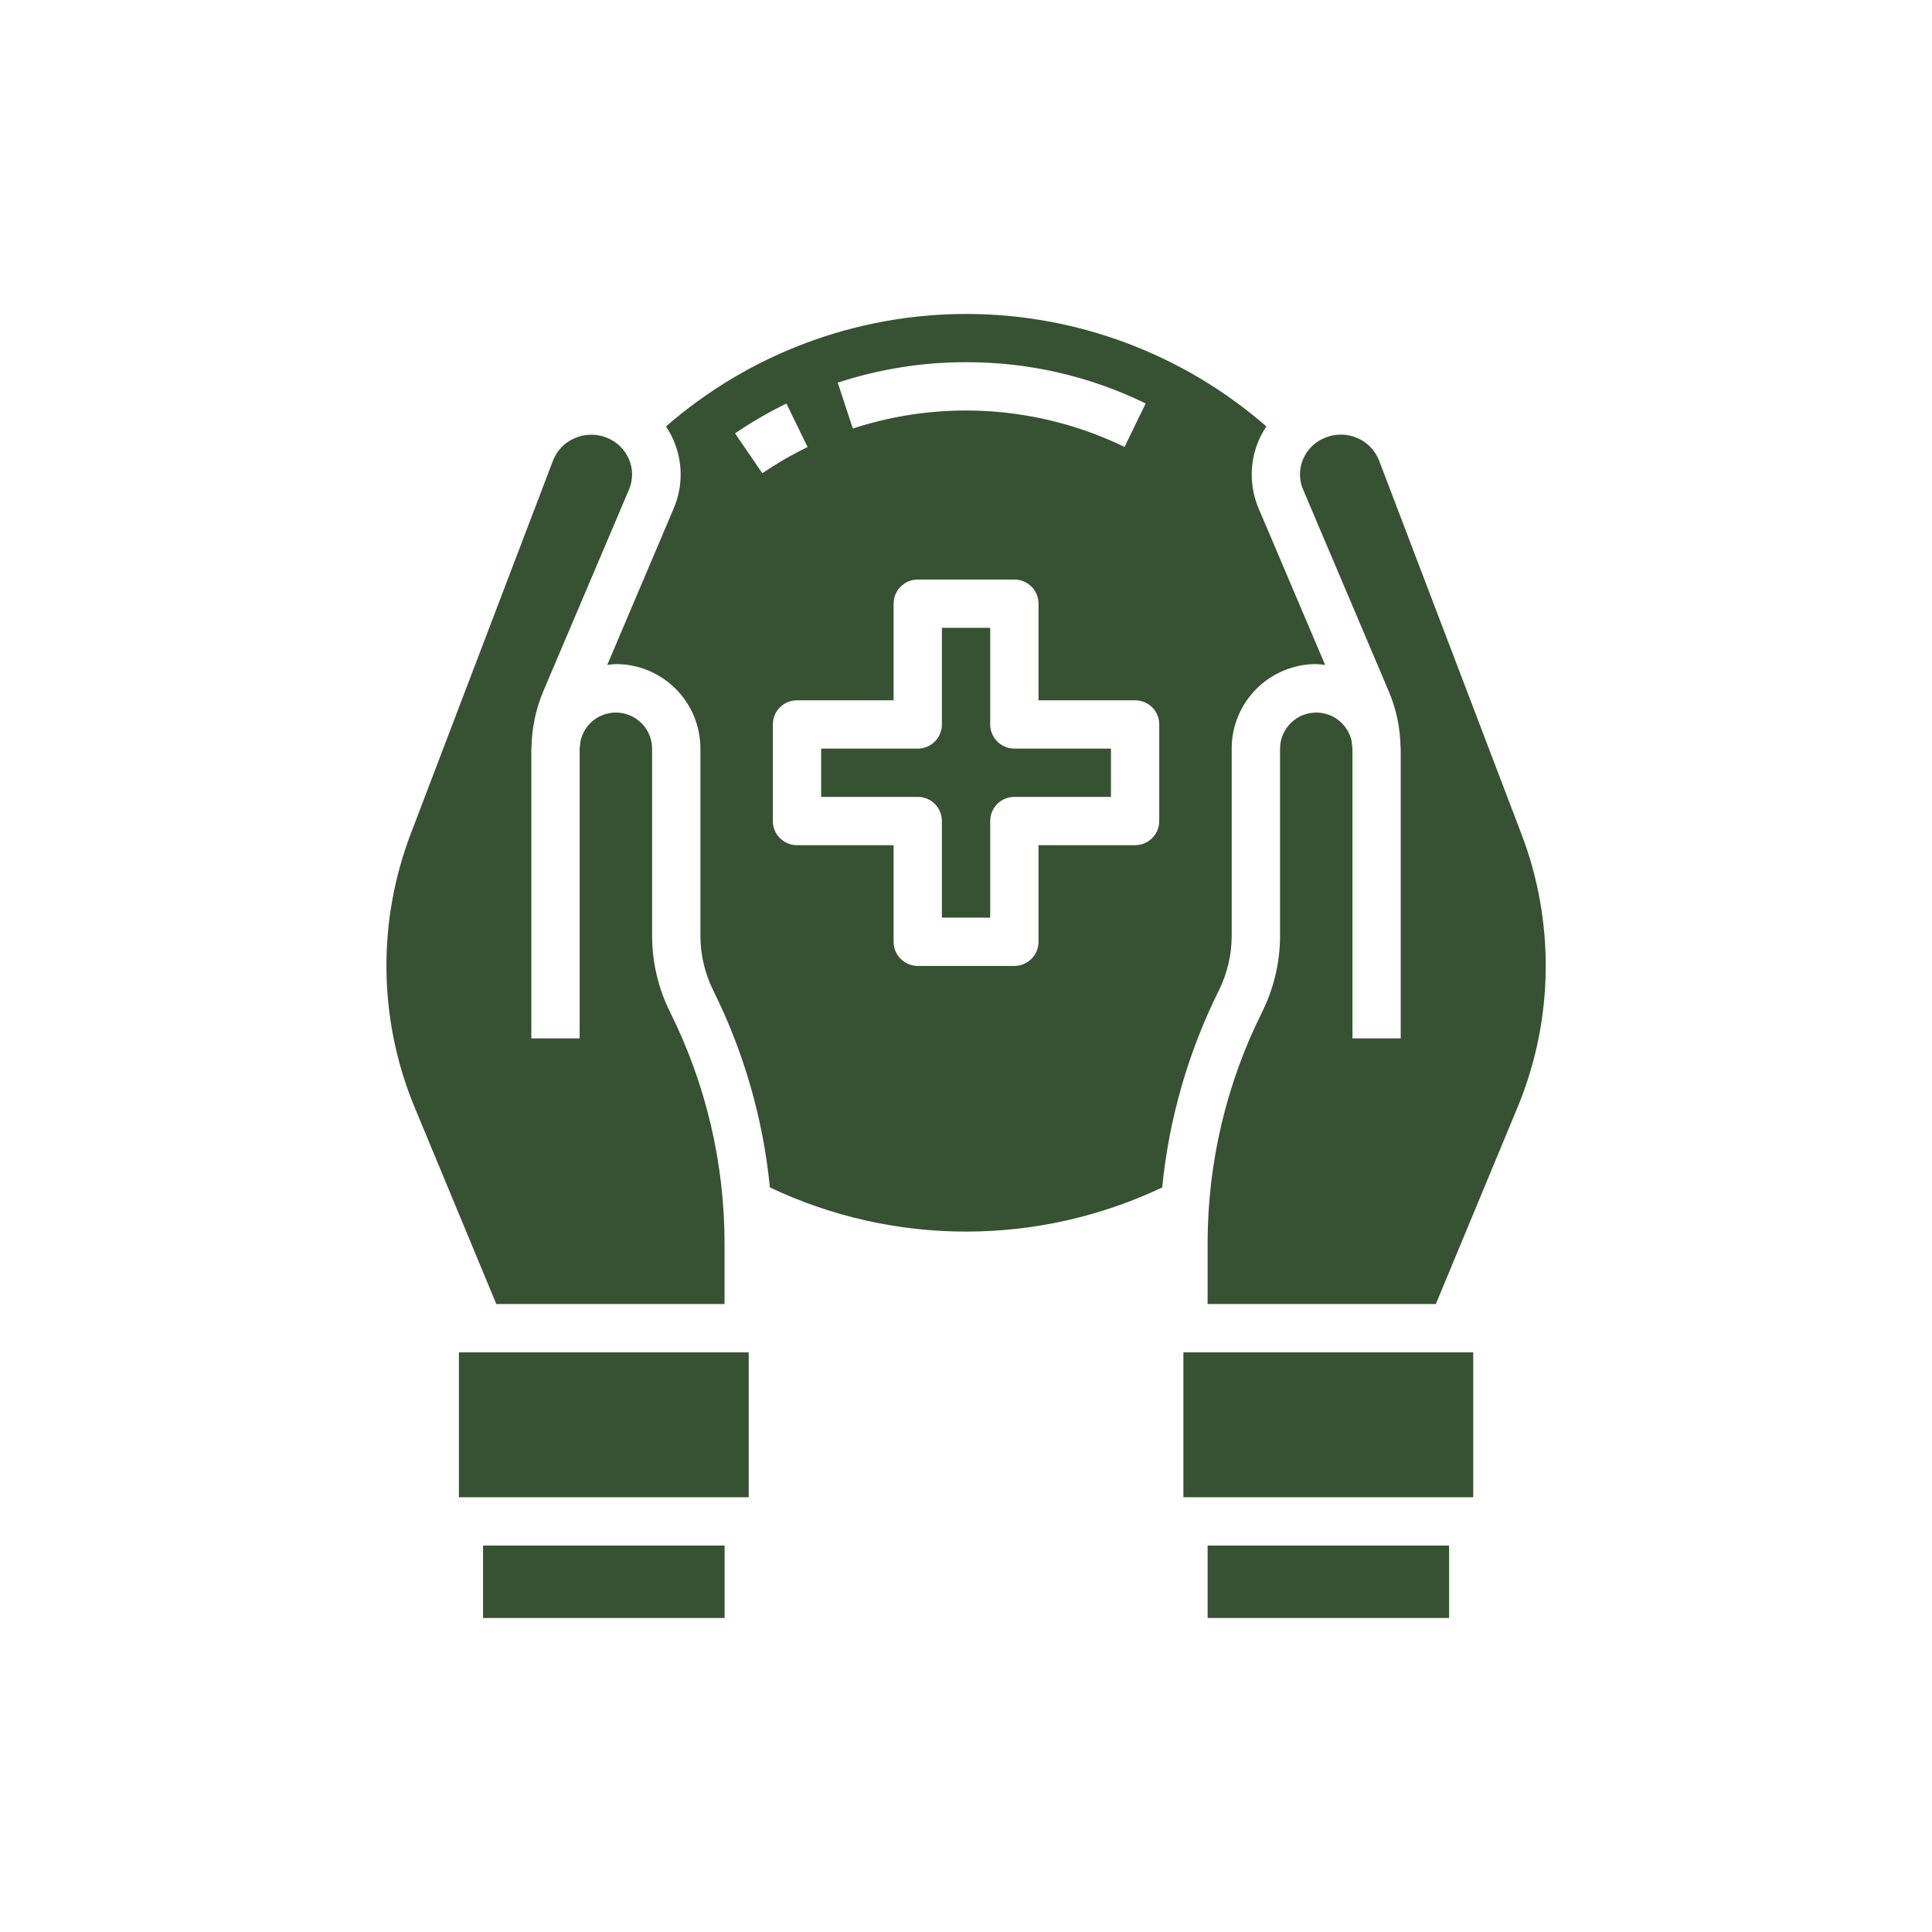 <svg width="36" height="36" viewBox="0 0 36 36" fill="none" xmlns="http://www.w3.org/2000/svg">
<path d="M13.502 28.799H9.001V30.149H13.502V28.799Z" fill="#375232"/>
<path d="M13.501 24.299V23.158C13.499 21.666 13.152 20.194 12.486 18.859C12.266 18.418 12.152 17.932 12.151 17.439V13.949C12.15 13.783 12.089 13.624 11.978 13.501C11.867 13.378 11.716 13.3 11.551 13.282C11.387 13.263 11.222 13.306 11.086 13.401C10.951 13.497 10.856 13.639 10.819 13.8C10.813 13.859 10.801 13.917 10.801 13.976V19.349H9.901V13.976C9.901 13.967 9.901 13.958 9.901 13.949C9.901 13.94 9.904 13.931 9.904 13.922C9.91 13.565 9.984 13.212 10.123 12.883L11.721 9.121C11.759 9.032 11.778 8.936 11.778 8.84C11.778 8.744 11.759 8.648 11.721 8.559C11.682 8.467 11.625 8.384 11.553 8.314C11.48 8.245 11.395 8.19 11.302 8.154C11.206 8.116 11.104 8.098 11.001 8.1C10.898 8.102 10.797 8.125 10.703 8.167C10.612 8.206 10.53 8.263 10.462 8.335C10.393 8.406 10.34 8.491 10.304 8.583L7.655 15.533C7.03 17.168 7.05 18.979 7.712 20.6L9.248 24.299H13.501Z" fill="#375232"/>
<path d="M18.451 13.499V11.699H17.551V13.499C17.551 13.618 17.504 13.732 17.419 13.817C17.335 13.901 17.221 13.949 17.101 13.949H15.301V14.849H17.101C17.221 14.849 17.335 14.896 17.419 14.98C17.504 15.065 17.551 15.179 17.551 15.299V17.099H18.451V15.299C18.451 15.179 18.499 15.065 18.583 14.98C18.668 14.896 18.782 14.849 18.901 14.849H20.701V13.949H18.901C18.782 13.949 18.668 13.901 18.583 13.817C18.499 13.732 18.451 13.618 18.451 13.499Z" fill="#375232"/>
<path d="M13.951 25.199H8.551V27.899H13.951V25.199Z" fill="#375232"/>
<path d="M27.002 28.799H22.502V30.149H27.002V28.799Z" fill="#375232"/>
<path d="M27.451 25.199H22.051V27.899H27.451V25.199Z" fill="#375232"/>
<path d="M22.951 17.439V13.949C22.951 13.531 23.117 13.13 23.412 12.835C23.708 12.54 24.108 12.374 24.526 12.374C24.581 12.376 24.637 12.382 24.692 12.39L23.452 9.472C23.368 9.273 23.324 9.059 23.324 8.842C23.324 8.626 23.368 8.412 23.452 8.212C23.492 8.12 23.541 8.03 23.597 7.946C22.047 6.595 20.06 5.85 18.003 5.85C15.947 5.85 13.96 6.595 12.41 7.946C12.466 8.03 12.514 8.12 12.554 8.212C12.639 8.412 12.683 8.626 12.683 8.842C12.683 9.059 12.639 9.273 12.554 9.472L11.315 12.39C11.368 12.382 11.422 12.376 11.476 12.374C11.894 12.374 12.294 12.54 12.59 12.835C12.885 13.13 13.051 13.531 13.051 13.949V17.439C13.052 17.792 13.134 18.14 13.291 18.457C13.862 19.606 14.22 20.849 14.346 22.126C15.488 22.668 16.737 22.949 18.001 22.949C19.265 22.949 20.514 22.668 21.656 22.126C21.782 20.849 22.14 19.606 22.711 18.457C22.868 18.14 22.95 17.792 22.951 17.439ZM18.001 6.749C19.161 6.746 20.306 7.009 21.348 7.518L20.954 8.328C19.375 7.562 17.56 7.439 15.891 7.985L15.61 7.13C16.382 6.877 17.189 6.748 18.001 6.749ZM14.205 8.819L13.697 8.075C14.002 7.867 14.322 7.681 14.654 7.52L15.048 8.33C14.755 8.472 14.474 8.635 14.205 8.819ZM21.601 15.299C21.601 15.418 21.554 15.532 21.469 15.617C21.385 15.701 21.27 15.749 21.151 15.749H19.351V17.549C19.351 17.668 19.304 17.782 19.219 17.867C19.135 17.951 19.02 17.999 18.901 17.999H17.101C16.982 17.999 16.867 17.951 16.783 17.867C16.698 17.782 16.651 17.668 16.651 17.549V15.749H14.851C14.732 15.749 14.617 15.701 14.533 15.617C14.448 15.532 14.401 15.418 14.401 15.299V13.499C14.401 13.379 14.448 13.265 14.533 13.18C14.617 13.096 14.732 13.049 14.851 13.049H16.651V11.249C16.651 11.129 16.698 11.015 16.783 10.93C16.867 10.846 16.982 10.799 17.101 10.799H18.901C19.02 10.799 19.135 10.846 19.219 10.93C19.304 11.015 19.351 11.129 19.351 11.249V13.049H21.151C21.27 13.049 21.385 13.096 21.469 13.18C21.554 13.265 21.601 13.379 21.601 13.499V15.299Z" fill="#375232"/>
<path d="M28.347 15.533L25.697 8.581C25.661 8.489 25.608 8.404 25.539 8.333C25.471 8.261 25.389 8.204 25.298 8.165C25.204 8.123 25.102 8.1 25 8.098C24.897 8.096 24.795 8.115 24.699 8.153C24.606 8.188 24.52 8.243 24.448 8.312C24.376 8.382 24.319 8.465 24.28 8.558C24.242 8.646 24.223 8.742 24.223 8.838C24.223 8.935 24.242 9.03 24.28 9.119L25.877 12.881C26.017 13.21 26.091 13.563 26.097 13.92C26.097 13.929 26.1 13.938 26.1 13.947C26.1 13.956 26.1 13.965 26.1 13.975V19.349H25.201V13.976C25.201 13.917 25.189 13.859 25.184 13.8C25.146 13.639 25.051 13.497 24.916 13.401C24.781 13.306 24.616 13.263 24.451 13.282C24.287 13.3 24.135 13.378 24.025 13.501C23.914 13.624 23.852 13.783 23.852 13.949V17.439C23.851 17.932 23.736 18.418 23.517 18.859C22.851 20.194 22.503 21.666 22.502 23.158V24.299H26.755L28.293 20.596C28.953 18.977 28.973 17.166 28.347 15.533Z" fill="#375232"/>
</svg>
